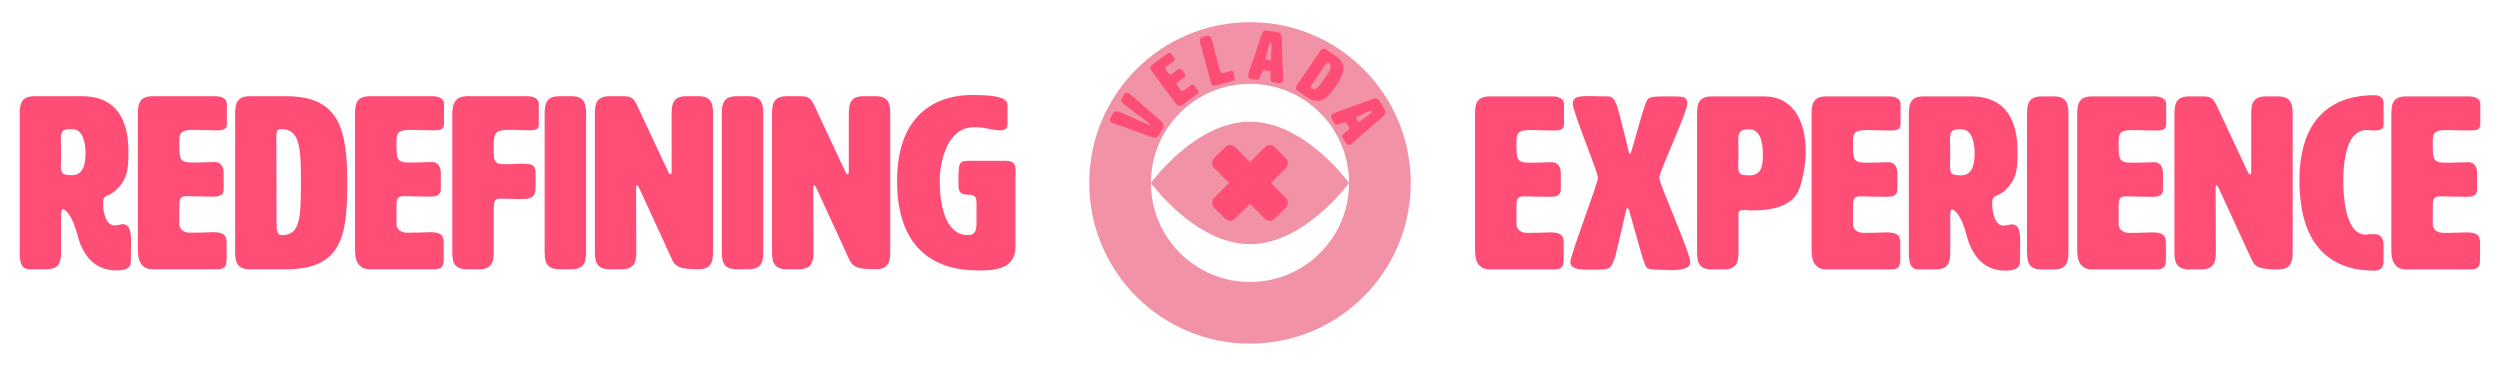<?xml version="1.0" encoding="UTF-8"?><svg id="Layer_1" xmlns="http://www.w3.org/2000/svg" viewBox="0 0 3417.06 500"><defs><style>.cls-1{fill:#ff4e75;}.cls-2{fill:#f192a7;}</style></defs><g id="colorLogo"><path id="rim" class="cls-2" d="M1708.53,30.31c-121.33,0-219.69,98.36-219.69,219.69s98.36,219.69,219.69,219.69,219.69-98.36,219.69-219.69-98.36-219.69-219.69-219.69Zm0,355.1c-37.39,0-71.25-15.15-95.75-39.66-24.51-24.5-39.66-58.36-39.66-95.75,0-74.79,60.63-135.41,135.41-135.41s135.41,60.63,135.41,135.41-60.63,135.41-135.41,135.41Z"/><g id="name"><path class="cls-1" d="M1892.69,150.21l-7.55-12.83c-1.96-3.33-5.44-3.53-10-1.74-42.73,16.38-48.32,16.98-53.32,19.92-3.84,2.25-2.65,5.04-.1,9.37l2.3,3.91c2.94,5,14.31-4.27,16.27-.93l3.92,6.67c1.96,3.33-12.06,8.1-9.02,13.26l2.6,4.42c2.79,4.75,4.64,7.14,8.48,4.88,5-2.94,12.35-11.41,43.18-37.17,3.68-3.28,5.2-6.42,3.24-9.75Zm-33.49,15.32c-.54,.43-.95,.67-1.29,.87-1.25,.73-1.64,.07-3.16-2.51-1.57-2.67-1.91-3.25-.58-4.03,.33-.2,.75-.44,1.3-.65,8.74-4.02,19.08-9.31,20.11-7.56,1.08,1.83-8.81,8.09-16.38,13.9Z"/><path class="cls-1" d="M1824.81,75.93l-11.98-8.16c-4.79-3.26-6.97-.07-9.15,3.13l-29.92,43.94c-2.17,3.19-4.35,6.39,.44,9.66l11.99,8.16c18.37,12.51,28.13,1.62,39.29-14.76,11.7-17.18,16.92-29.99-.66-41.97Zm-14.24,31.23c-8.71,12.78-12.37,17.3-18.36,13.23-1.44-.98-.29-3.01,1.12-5.08,6.42-9.43,13.03-19.31,19.18-28.34,1.14-1.68,1.93-2.31,3.37-1.33,5.99,4.08,2.31,10.34-5.3,21.53Z"/><path class="cls-1" d="M1751.93,52.62c-.25-4.92-1.74-8.07-5.56-8.64l-14.73-2.17c-3.82-.56-6.16,2.02-7.63,6.69-14.05,43.56-17.09,48.28-17.94,54.02-.65,4.4,2.26,5.22,7.23,5.95l4.49,.66c5.74,.85,5.66-13.82,9.48-13.26l7.65,1.13c3.83,.57-1.26,14.47,4.67,15.35l5.07,.75c5.45,.8,8.47,.86,9.12-3.54,.85-5.74-1.14-16.78-1.85-56.95Zm-14.64,27.05c0,.69-.07,1.16-.13,1.55-.21,1.43-.98,1.32-3.94,.88-3.06-.45-3.73-.55-3.51-2.08,.06-.38,.13-.86,.31-1.42,2.36-9.32,4.72-20.7,6.73-20.4,2.1,.31,.78,11.94,.54,21.48Z"/><path class="cls-1" d="M1683.14,111.12l-21.1,5.66c-5.6,1.5-6.6-2.23-7.61-5.96l-13.78-51.35c-1-3.73-2-7.47,3.6-8.97l4.67-1.26c5.6-1.5,6.6,2.23,7.61,5.97l10.8,40.24c.6,2.24,1.38,5.14,4.3,4.45,4.95-1.33,7.14-2.11,9.1-2.64,3.92-1.05,4.94,.88,5.69,3.68l.33,1.21c1,3.73,2,7.47-3.6,8.97Z"/><path class="cls-1" d="M1636.26,128.49l-20.55,15.14c-4.67,3.44-8.11-1.23-9.26-2.79l-31.53-42.8c-2.29-3.12-4.59-6.23,.08-9.67l20.08-14.79c1.95-1.43,4.23-1.92,5.38-.36l4.88,6.62c1.38,1.87-.12,3.09-2.07,4.53-3.04,2.24-5.56,3.86-7.51,5.29-4.28,3.15-3.13,4.71-1.3,7.2,3.73,5.06,4.7,6.38,8.59,3.52,4.82-3.55,5.49-4.28,7.28-5.6,2.72-2.01,4.89,.6,5.51,1.46l3.67,4.98c1.72,2.34,.2,3.7-1.74,5.13-3.97,2.93-6.57,4.6-8.21,5.81-2.49,1.84-1.69,2.93,.21,5.49l4.01,5.45c1.41,1.6,3.6,1.3,5.16,.16,4.43-3.26,5.8-4.51,7.43-5.72,3.26-2.41,4.97-2.22,6.69,.11l4.01,5.45c1.72,2.34,1.52,3.69-.82,5.41Z"/><path class="cls-1" d="M1589.56,174.66l-6.05,10.46c-1.94,3.35-5.42,3.57-10.04,1.9-40.15-14.76-51.46-18.19-54.06-19.69-3.52-2.03-2.64-4.32-.31-8.34l2.08-3.59c2.57-4.43,4.52-4.53,18.65,1.75,23.4,10.31,31.7,14.89,32.52,13.47,.58-1-7.33-6.25-15.89-12.88-23.59-17.9-25.99-18.18-22.85-23.62l1.89-3.26c2.08-3.6,3.71-5.45,7.06-3.51,2.6,1.5,11.24,9.53,43.69,37.59,3.7,3.26,5.24,6.38,3.3,9.73Z"/></g><path id="eye" class="cls-2" d="M1843.94,250s-60.63,83.69-135.41,83.69-135.41-83.69-135.41-83.69c0,0,60.63-83.69,135.41-83.69s135.41,83.69,135.41,83.69Z"/><path id="IRIS" class="cls-1" d="M1757.47,270.38c1.78,1.78,2.78,4.2,2.78,6.72s-1,4.93-2.78,6.71l-15.13,15.13c-1.78,1.78-4.2,2.78-6.71,2.78s-4.93-1-6.72-2.78l-20.38-20.38-20.38,20.38c-1.78,1.78-4.2,2.78-6.72,2.78s-4.93-1-6.71-2.78l-15.13-15.13c-3.71-3.71-3.71-9.72,0-13.43l20.38-20.38-20.38-20.38c-3.71-3.71-3.71-9.72,0-13.43l15.13-15.13c1.85-1.85,4.28-2.78,6.71-2.78s4.86,.93,6.72,2.78l20.38,20.38,20.38-20.38c1.85-1.85,4.29-2.78,6.72-2.78s4.86,.93,6.71,2.78l15.13,15.13c1.78,1.78,2.78,4.2,2.78,6.71s-1,4.93-2.78,6.72l-20.38,20.38,20.38,20.38Z"/></g><g><g><path class="cls-1" d="M2072.75,307.3c.67,7.33,7.33,10.99,13.99,10.99,18.99,0,25.32-.67,32.31-.67,13.99,0,18.32,4,18.32,13.99v23.32c0,9.99-3.33,13.32-13.32,13.32h-87.94c-19.99,0-19.99-19.99-19.99-26.65V158.39c0-13.32,0-26.65,19.99-26.65h85.94c8.33,0,15.66,3.33,15.66,9.99v28.32c0,7.99-6.66,8.33-14.99,8.33-12.99,0-23.32-.67-31.65-.67-18.32,0-18.32,6.66-18.32,17.32,0,21.65,0,27.32,16.66,27.32,20.65,0,23.98-.67,31.65-.67,11.66,0,12.33,11.66,12.33,15.32v21.32c0,9.99-7,10.66-15.32,10.66-16.99,0-27.65-.67-34.64-.67-10.66,0-10.66,4.66-10.66,15.66v23.32Z"/><path class="cls-1" d="M2228.3,210.36c1.33,0,12.33-43.97,19.65-65.29l.67-1.67c3.66-10.99,3.66-11.66,31.65-11.66h4.33c15.32,0,21.65,0,21.65,9.99,0,11.66-38.31,92.61-38.31,101.27s42.31,101.93,42.31,115.26c0,9.33-13.66,10.99-25.98,10.99-7,0-13.32-.67-16.65-.67-20.32,0-16.99-2-23.32-18.65l-17.99-63.96c-.33-.67-1-1.33-1.67-1.33s-1.33,.67-1.67,1.33l-14.99,63.96c-6,18.32-7.33,18.65-28.98,18.65h-9.99c-10.99,0-22.65-1.33-22.65-10.33,0-9.99,37.64-106.6,37.64-115.26s-34.31-89.61-34.31-101.27c0-8.99,7.66-10.33,20.99-10.33,7,0,15.99,.33,26.32,.33,7.66,0,9.33,4.33,11.66,9.66,0,.33,.67,1,.67,1.33s.67,1,.67,1.33,.33,.67,.33,1c6.33,21.32,15.99,63.29,16.32,63.96,.33,1,1,1.33,1.67,1.33Z"/><path class="cls-1" d="M2376.19,292.64v48.97c0,13.32,0,26.65-19.99,26.65h-16.66c-19.99,0-19.99-13.32-19.99-26.65V158.39c0-13.32,0-26.65,19.99-26.65h72.29c35.98,0,56.3,29.31,56.3,75.95,0,18.65-5.33,43.64-10.33,53.96-10.66,22.65-42.31,25.98-60.96,25.98-8.33,0-12.33-.67-12.33-.67-7.99,0-8.33,2.66-8.33,5.66Zm-.33-99.6c0,4.33,.33,9.99,.33,16.99s-.33,12.66-.33,16.65c0,10.99,2,12.99,15.32,12.99,17.66,0,18.32-14.66,18.32-29.65s-3.33-33.31-18.32-33.31c-13.32,0-15.32,4.33-15.32,16.32Z"/><path class="cls-1" d="M2532.75,307.3c.67,7.33,7.33,10.99,13.99,10.99,18.99,0,25.32-.67,32.31-.67,13.99,0,18.32,4,18.32,13.99v23.32c0,9.99-3.33,13.32-13.32,13.32h-87.94c-19.99,0-19.99-19.99-19.99-26.65V158.39c0-13.32,0-26.65,19.99-26.65h85.94c8.33,0,15.66,3.33,15.66,9.99v28.32c0,7.99-6.66,8.33-14.99,8.33-12.99,0-23.32-.67-31.65-.67-18.32,0-18.32,6.66-18.32,17.32,0,21.65,0,27.32,16.66,27.32,20.65,0,23.98-.67,31.65-.67,11.66,0,12.33,11.66,12.33,15.32v21.32c0,9.99-7,10.66-15.32,10.66-16.99,0-27.65-.67-34.64-.67-10.66,0-10.66,4.66-10.66,15.66v23.32Z"/><path class="cls-1" d="M2693.96,131.74c49.63,0,63.63,35.64,63.63,74.95,0,23.98-.33,39.31-19.32,55.3-9.33,7.99-15.32,3.33-15.32,15.99,0,13.66,4.33,30.31,15.32,30.31,6,0,9.66-1.67,10.66-1.67,10.66,0,12.33,9,12.33,24.32,0,7.33-.33,16.32-.33,26.32,0,6.66-2.66,12.66-19.99,12.66-30.65,0-46.3-22.65-52.63-47.3-7.99-30.98-17.99-36.31-19.99-36.31-2.66,0-2.66,5.33-2.66,7.99v47.3c0,13.32,0,26.65-19.99,26.65h-23.32c-13.32,0-13.32-13.32-13.32-26.65V158.39c0-13.32,0-26.65,19.99-26.65h64.96Zm-28.65,59.29c0,4.33,.33,11.99,.33,18.99s-.33,12.66-.33,16.65c0,10.99,2,12.99,15.32,12.99,14.99,0,18.32-14.66,18.32-29.65s-3.33-33.31-18.32-33.31c-13.32,0-15.32,2.33-15.32,14.32Z"/><path class="cls-1" d="M2827.2,341.61c0,13.32,0,26.65-19.99,26.65h-16.65c-19.99,0-19.99-13.32-19.99-26.65V158.39c0-13.32,0-26.65,19.99-26.65h16.65c19.99,0,19.99,13.32,19.99,26.65v183.21Z"/><path class="cls-1" d="M2895.81,307.3c.67,7.33,7.33,10.99,13.99,10.99,18.99,0,25.32-.67,32.31-.67,13.99,0,18.32,4,18.32,13.99v23.32c0,9.99-3.33,13.32-13.32,13.32h-87.94c-19.99,0-19.99-19.99-19.99-26.65V158.39c0-13.32,0-26.65,19.99-26.65h85.94c8.33,0,15.66,3.33,15.66,9.99v28.32c0,7.99-6.66,8.33-14.99,8.33-12.99,0-23.32-.67-31.65-.67-18.32,0-18.32,6.66-18.32,17.32,0,21.65,0,27.32,16.66,27.32,20.65,0,23.98-.67,31.65-.67,11.66,0,12.33,11.66,12.33,15.32v21.32c0,9.99-7,10.66-15.32,10.66-16.99,0-27.65-.67-34.64-.67-10.66,0-10.66,4.66-10.66,15.66v23.32Z"/><path class="cls-1" d="M3075.35,238.34c1,0,1.66-1,1.66-3.33v-76.62c0-13.32,0-26.65,19.99-26.65h16.66c19.99,0,19.99,13.32,19.99,26.65v183.21c0,13.32,0,26.65-19.99,26.65-29.98,0-32.31-5.33-36.98-15.32l-44.31-96.27c-1-2-2-3.33-2.66-3.33-1,0-1.33,1.33-1.33,3.33l.33,84.94c0,13.32,0,26.65-19.99,26.65h-16.66c-19.99,0-19.99-13.32-19.99-26.65V158.39c0-13.32,0-26.65,19.99-26.65h17.66c10.99,0,14.66,1.33,19.65,11.66l42.97,91.61c1,2.33,2,3.33,3,3.33Z"/><path class="cls-1" d="M3245.23,130.08c8.33,0,12.66,4,12.66,10.66v29.31c0,3.33,0,8.33-12.66,8.33-6.66,0-6.99-.67-10.66-.67-31.65,0-31.65,57.63-31.65,69.62,0,11.32,.33,73.29,30.31,73.29,4.33,0,4.33-.67,11.99-.67,12.66,0,12.66,11.99,12.66,15.32v22.32c0,8.33-4.33,12.33-12.66,12.33-47.3,0-102.27-21.65-102.27-123.25,0-94.94,54.96-116.59,102.27-116.59Z"/><path class="cls-1" d="M3325.17,307.3c.67,7.33,7.33,10.99,13.99,10.99,18.99,0,25.32-.67,32.31-.67,13.99,0,18.32,4,18.32,13.99v23.32c0,9.99-3.33,13.32-13.32,13.32h-87.94c-19.99,0-19.99-19.99-19.99-26.65V158.39c0-13.32,0-26.65,19.99-26.65h85.94c8.33,0,15.66,3.33,15.66,9.99v28.32c0,7.99-6.66,8.33-14.99,8.33-12.99,0-23.32-.67-31.65-.67-18.32,0-18.32,6.66-18.32,17.32,0,21.65,0,27.32,16.66,27.32,20.65,0,23.98-.67,31.65-.67,11.66,0,12.33,11.66,12.33,15.32v21.32c0,9.99-7,10.66-15.32,10.66-16.99,0-27.65-.67-34.64-.67-10.66,0-10.66,4.66-10.66,15.66v23.32Z"/></g><g><path class="cls-1" d="M111.87,131.5c49.63,0,63.63,35.64,63.63,74.95,0,23.98-.33,39.31-19.32,55.3-9.33,7.99-15.32,3.33-15.32,15.99,0,13.66,4.33,30.31,15.32,30.31,6,0,9.66-1.67,10.66-1.67,10.66,0,12.32,8.99,12.32,24.32,0,7.33-.33,16.32-.33,26.32,0,6.66-2.66,12.66-19.99,12.66-30.65,0-46.3-22.65-52.63-47.3-7.99-30.98-17.99-36.31-19.99-36.31-2.67,0-2.67,5.33-2.67,7.99v47.3c0,13.32,0,26.65-19.99,26.65h-23.32c-13.32,0-13.32-13.32-13.32-26.65V158.15c0-13.32,0-26.65,19.99-26.65H111.87Zm-28.65,59.29c0,4.33,.33,11.99,.33,18.99s-.33,12.66-.33,16.66c0,10.99,2,12.99,15.32,12.99,14.99,0,18.32-14.66,18.32-29.65s-3.33-33.31-18.32-33.31c-13.32,0-15.32,2.33-15.32,14.32Z"/><path class="cls-1" d="M245.11,307.05c.67,7.33,7.33,10.99,13.99,10.99,18.99,0,25.32-.67,32.31-.67,13.99,0,18.32,4,18.32,13.99v23.32c0,9.99-3.33,13.32-13.32,13.32h-87.94c-19.99,0-19.99-19.99-19.99-26.65V158.15c0-13.32,0-26.65,19.99-26.65h85.94c8.33,0,15.66,3.33,15.66,9.99v28.31c0,7.99-6.66,8.33-14.99,8.33-12.99,0-23.32-.67-31.65-.67-18.32,0-18.32,6.66-18.32,17.32,0,21.65,0,27.32,16.66,27.32,20.65,0,23.98-.67,31.65-.67,11.66,0,12.32,11.66,12.32,15.32v21.32c0,9.99-6.99,10.66-15.32,10.66-16.99,0-27.65-.67-34.65-.67-10.66,0-10.66,4.66-10.66,15.66v23.32Z"/><path class="cls-1" d="M391.35,131.5c73.29,0,83.28,46.64,83.28,118.26s-6.66,118.26-83.28,118.26h-49.97c-19.99,0-19.99-13.32-19.99-26.65V158.15c0-13.32,0-26.65,19.99-26.65h49.97Zm-13.66,55.3c0,37.64,.33,78.62,.33,117.92,0,8.66,.67,16.66,6.66,16.66,24.98,0,26.65-19.99,26.65-73.29,0-46.64-1.67-71.62-26.65-71.62-6,0-7,3.33-7,10.33Z"/><path class="cls-1" d="M541.91,307.05c.67,7.33,7.33,10.99,13.99,10.99,18.99,0,25.32-.67,32.31-.67,13.99,0,18.32,4,18.32,13.99v23.32c0,9.99-3.33,13.32-13.32,13.32h-87.94c-19.99,0-19.99-19.99-19.99-26.65V158.15c0-13.32,0-26.65,19.99-26.65h85.94c8.33,0,15.66,3.33,15.66,9.99v28.31c0,7.99-6.66,8.33-14.99,8.33-12.99,0-23.32-.67-31.65-.67-18.32,0-18.32,6.66-18.32,17.32,0,21.65,0,27.32,16.66,27.32,20.65,0,23.98-.67,31.65-.67,11.66,0,12.32,11.66,12.32,15.32v21.32c0,9.99-6.99,10.66-15.32,10.66-16.99,0-27.65-.67-34.64-.67-10.66,0-10.66,4.66-10.66,15.66v23.32Z"/><path class="cls-1" d="M674.82,203.12c0,15.99,0,21.32,14.66,21.32s17.32-.67,22.99-.67c18.99,0,19.65,3,19.65,17.99v3c0,23.98,0,27.32-22.65,27.32-6.66,0-18.32-.67-23.32-.67-10.99,0-11.33,2.33-11.33,19.32v50.63c0,13.32,0,26.65-19.99,26.65h-16.66c-19.99,0-19.99-13.32-19.99-26.65V158.15c0-9.99,0-26.65,19.99-26.65h82.61c8.33,0,15.66,3.33,15.66,9.99v28.31c0,6.66-2.66,8.33-14.66,8.33-8.33,0-10.66-.67-26.32-.67-20.65,0-20.65,6-20.65,25.65Z"/><path class="cls-1" d="M801.07,341.36c0,13.32,0,26.65-19.99,26.65h-16.66c-19.99,0-19.99-13.32-19.99-26.65V158.15c0-13.32,0-26.65,19.99-26.65h16.66c19.99,0,19.99,13.32,19.99,26.65v183.21Z"/><path class="cls-1" d="M916.32,238.1c1,0,1.67-1,1.67-3.33v-76.62c0-13.32,0-26.65,19.99-26.65h16.66c19.99,0,19.99,13.32,19.99,26.65v183.21c0,13.32,0,26.65-19.99,26.65-29.98,0-32.31-5.33-36.98-15.32l-44.3-96.27c-1-2-2-3.33-2.66-3.33-1,0-1.33,1.33-1.33,3.33l.33,84.94c0,13.32,0,26.65-19.99,26.65h-16.66c-19.99,0-19.99-13.32-19.99-26.65V158.15c0-13.32,0-26.65,19.99-26.65h17.65c10.99,0,14.66,1.33,19.65,11.66l42.97,91.61c1,2.33,2,3.33,3,3.33Z"/><path class="cls-1" d="M1043.24,341.36c0,13.32,0,26.65-19.99,26.65h-16.66c-19.99,0-19.99-13.32-19.99-26.65V158.15c0-13.32,0-26.65,19.99-26.65h16.66c19.99,0,19.99,13.32,19.99,26.65v183.21Z"/><path class="cls-1" d="M1158.5,238.1c1,0,1.67-1,1.67-3.33v-76.62c0-13.32,0-26.65,19.99-26.65h16.66c19.99,0,19.99,13.32,19.99,26.65v183.21c0,13.32,0,26.65-19.99,26.65-29.98,0-32.31-5.33-36.98-15.32l-44.3-96.27c-1-2-2-3.33-2.66-3.33-1,0-1.33,1.33-1.33,3.33l.33,84.94c0,13.32,0,26.65-19.99,26.65h-16.66c-19.99,0-19.99-13.32-19.99-26.65V158.15c0-13.32,0-26.65,19.99-26.65h17.65c10.99,0,14.66,1.33,19.65,11.66l42.97,91.61c1,2.33,2,3.33,3,3.33Z"/><path class="cls-1" d="M1334.71,276.74c0-10.33-6-10.66-12.33-10.66-10.99,0-12.32-5.33-12.32-14.32v-3.33c0-26.98,.33-28.65,15.99-28.65h47.64c14.32,0,14.32,7,14.32,13.32v103.93c0,32.65-32.31,32.65-51.3,32.65-52.97,0-110.59-23.98-110.59-122.25s61.29-117.59,102.27-117.59c34.64,0,48.63,3.66,48.63,13.99v26.32c0,6-4.33,7.99-9.66,7.99-10.33,0-20.65-4.33-35.64-4.33-42.31,0-47.3,58.96-47.3,72.62,0,27.32,5,74.95,38.97,74.95,6.66,0,11.33-3.33,11.33-14.99v-29.65Z"/></g></g></svg>